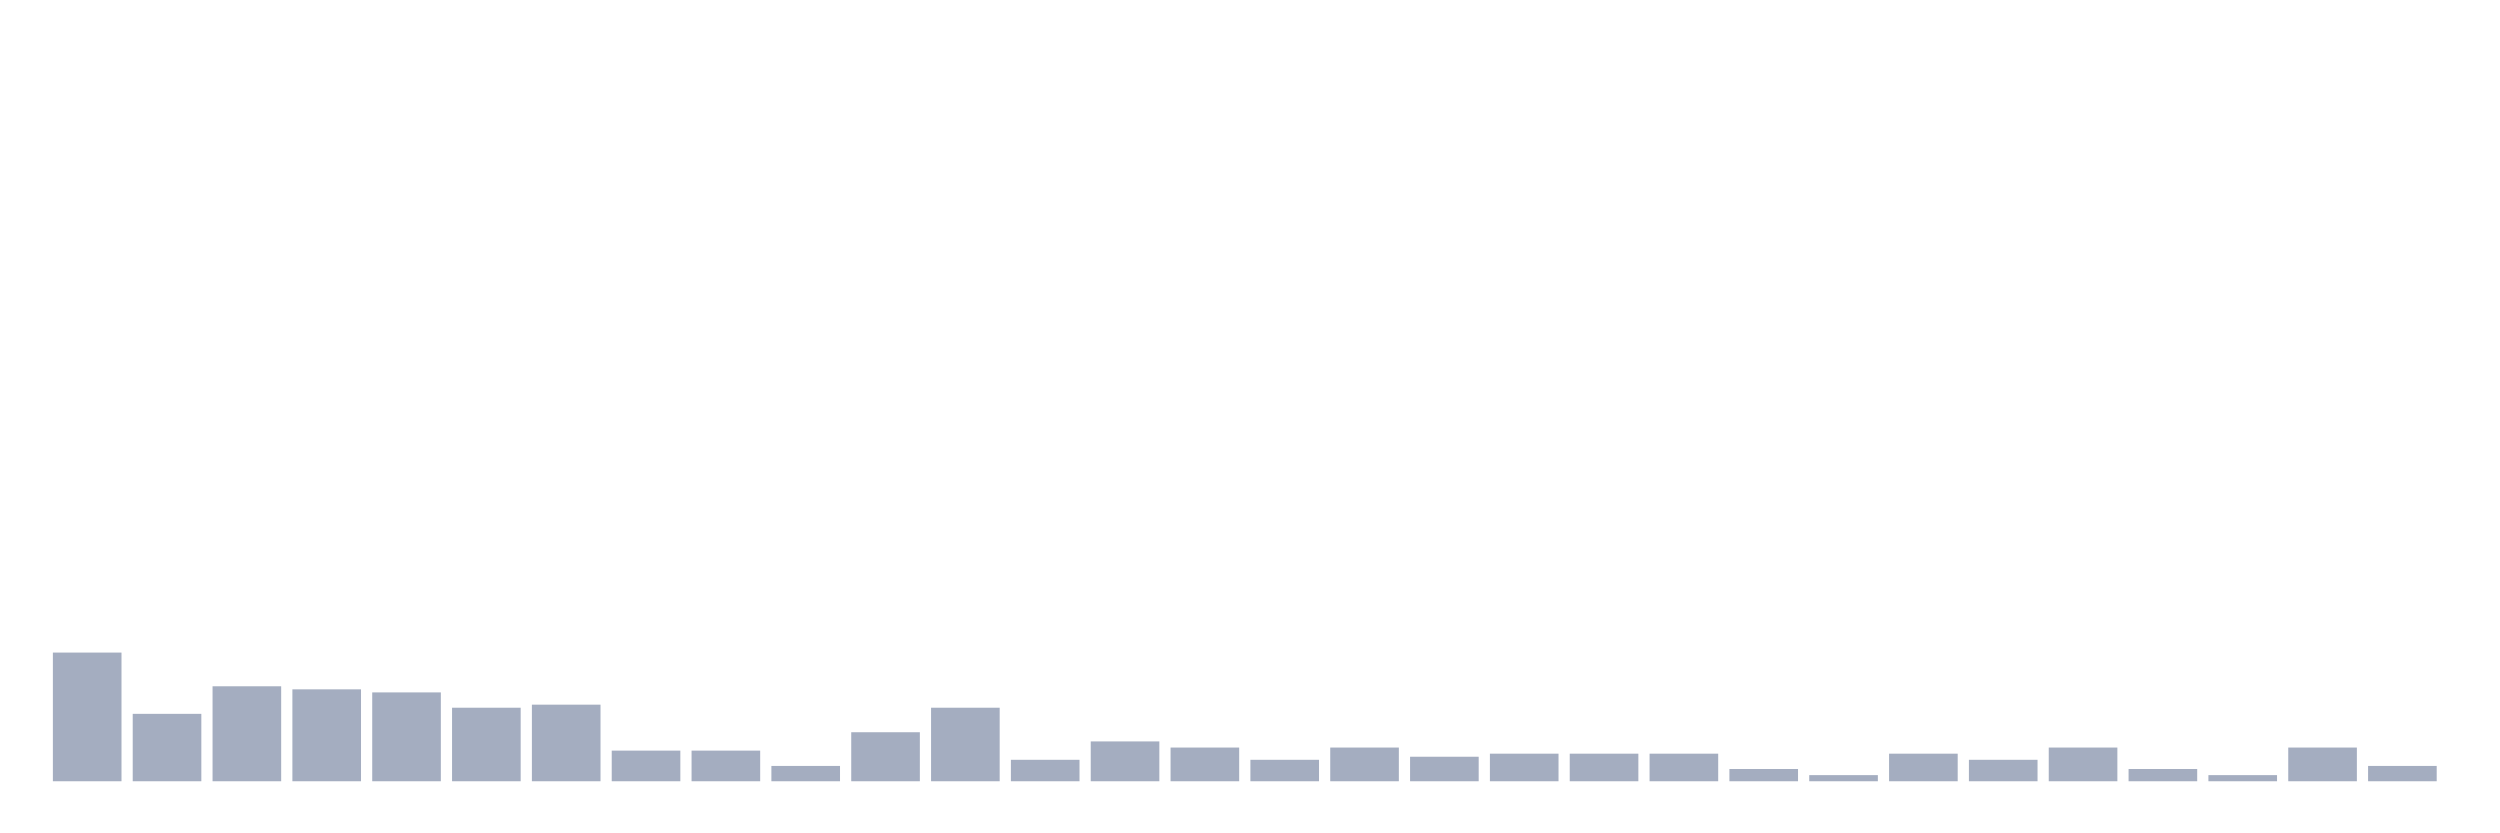 <svg xmlns="http://www.w3.org/2000/svg" viewBox="0 0 480 160"><g transform="translate(10,10)"><rect class="bar" x="0.153" width="13.175" y="115.294" height="24.706" fill="rgb(164,173,192)"></rect><rect class="bar" x="15.482" width="13.175" y="127.059" height="12.941" fill="rgb(164,173,192)"></rect><rect class="bar" x="30.81" width="13.175" y="121.765" height="18.235" fill="rgb(164,173,192)"></rect><rect class="bar" x="46.138" width="13.175" y="122.353" height="17.647" fill="rgb(164,173,192)"></rect><rect class="bar" x="61.466" width="13.175" y="122.941" height="17.059" fill="rgb(164,173,192)"></rect><rect class="bar" x="76.794" width="13.175" y="125.882" height="14.118" fill="rgb(164,173,192)"></rect><rect class="bar" x="92.123" width="13.175" y="125.294" height="14.706" fill="rgb(164,173,192)"></rect><rect class="bar" x="107.451" width="13.175" y="134.118" height="5.882" fill="rgb(164,173,192)"></rect><rect class="bar" x="122.779" width="13.175" y="134.118" height="5.882" fill="rgb(164,173,192)"></rect><rect class="bar" x="138.107" width="13.175" y="137.059" height="2.941" fill="rgb(164,173,192)"></rect><rect class="bar" x="153.436" width="13.175" y="130.588" height="9.412" fill="rgb(164,173,192)"></rect><rect class="bar" x="168.764" width="13.175" y="125.882" height="14.118" fill="rgb(164,173,192)"></rect><rect class="bar" x="184.092" width="13.175" y="135.882" height="4.118" fill="rgb(164,173,192)"></rect><rect class="bar" x="199.42" width="13.175" y="132.353" height="7.647" fill="rgb(164,173,192)"></rect><rect class="bar" x="214.748" width="13.175" y="133.529" height="6.471" fill="rgb(164,173,192)"></rect><rect class="bar" x="230.077" width="13.175" y="135.882" height="4.118" fill="rgb(164,173,192)"></rect><rect class="bar" x="245.405" width="13.175" y="133.529" height="6.471" fill="rgb(164,173,192)"></rect><rect class="bar" x="260.733" width="13.175" y="135.294" height="4.706" fill="rgb(164,173,192)"></rect><rect class="bar" x="276.061" width="13.175" y="134.706" height="5.294" fill="rgb(164,173,192)"></rect><rect class="bar" x="291.39" width="13.175" y="134.706" height="5.294" fill="rgb(164,173,192)"></rect><rect class="bar" x="306.718" width="13.175" y="134.706" height="5.294" fill="rgb(164,173,192)"></rect><rect class="bar" x="322.046" width="13.175" y="137.647" height="2.353" fill="rgb(164,173,192)"></rect><rect class="bar" x="337.374" width="13.175" y="138.824" height="1.176" fill="rgb(164,173,192)"></rect><rect class="bar" x="352.702" width="13.175" y="134.706" height="5.294" fill="rgb(164,173,192)"></rect><rect class="bar" x="368.031" width="13.175" y="135.882" height="4.118" fill="rgb(164,173,192)"></rect><rect class="bar" x="383.359" width="13.175" y="133.529" height="6.471" fill="rgb(164,173,192)"></rect><rect class="bar" x="398.687" width="13.175" y="137.647" height="2.353" fill="rgb(164,173,192)"></rect><rect class="bar" x="414.015" width="13.175" y="138.824" height="1.176" fill="rgb(164,173,192)"></rect><rect class="bar" x="429.344" width="13.175" y="133.529" height="6.471" fill="rgb(164,173,192)"></rect><rect class="bar" x="444.672" width="13.175" y="137.059" height="2.941" fill="rgb(164,173,192)"></rect></g></svg>